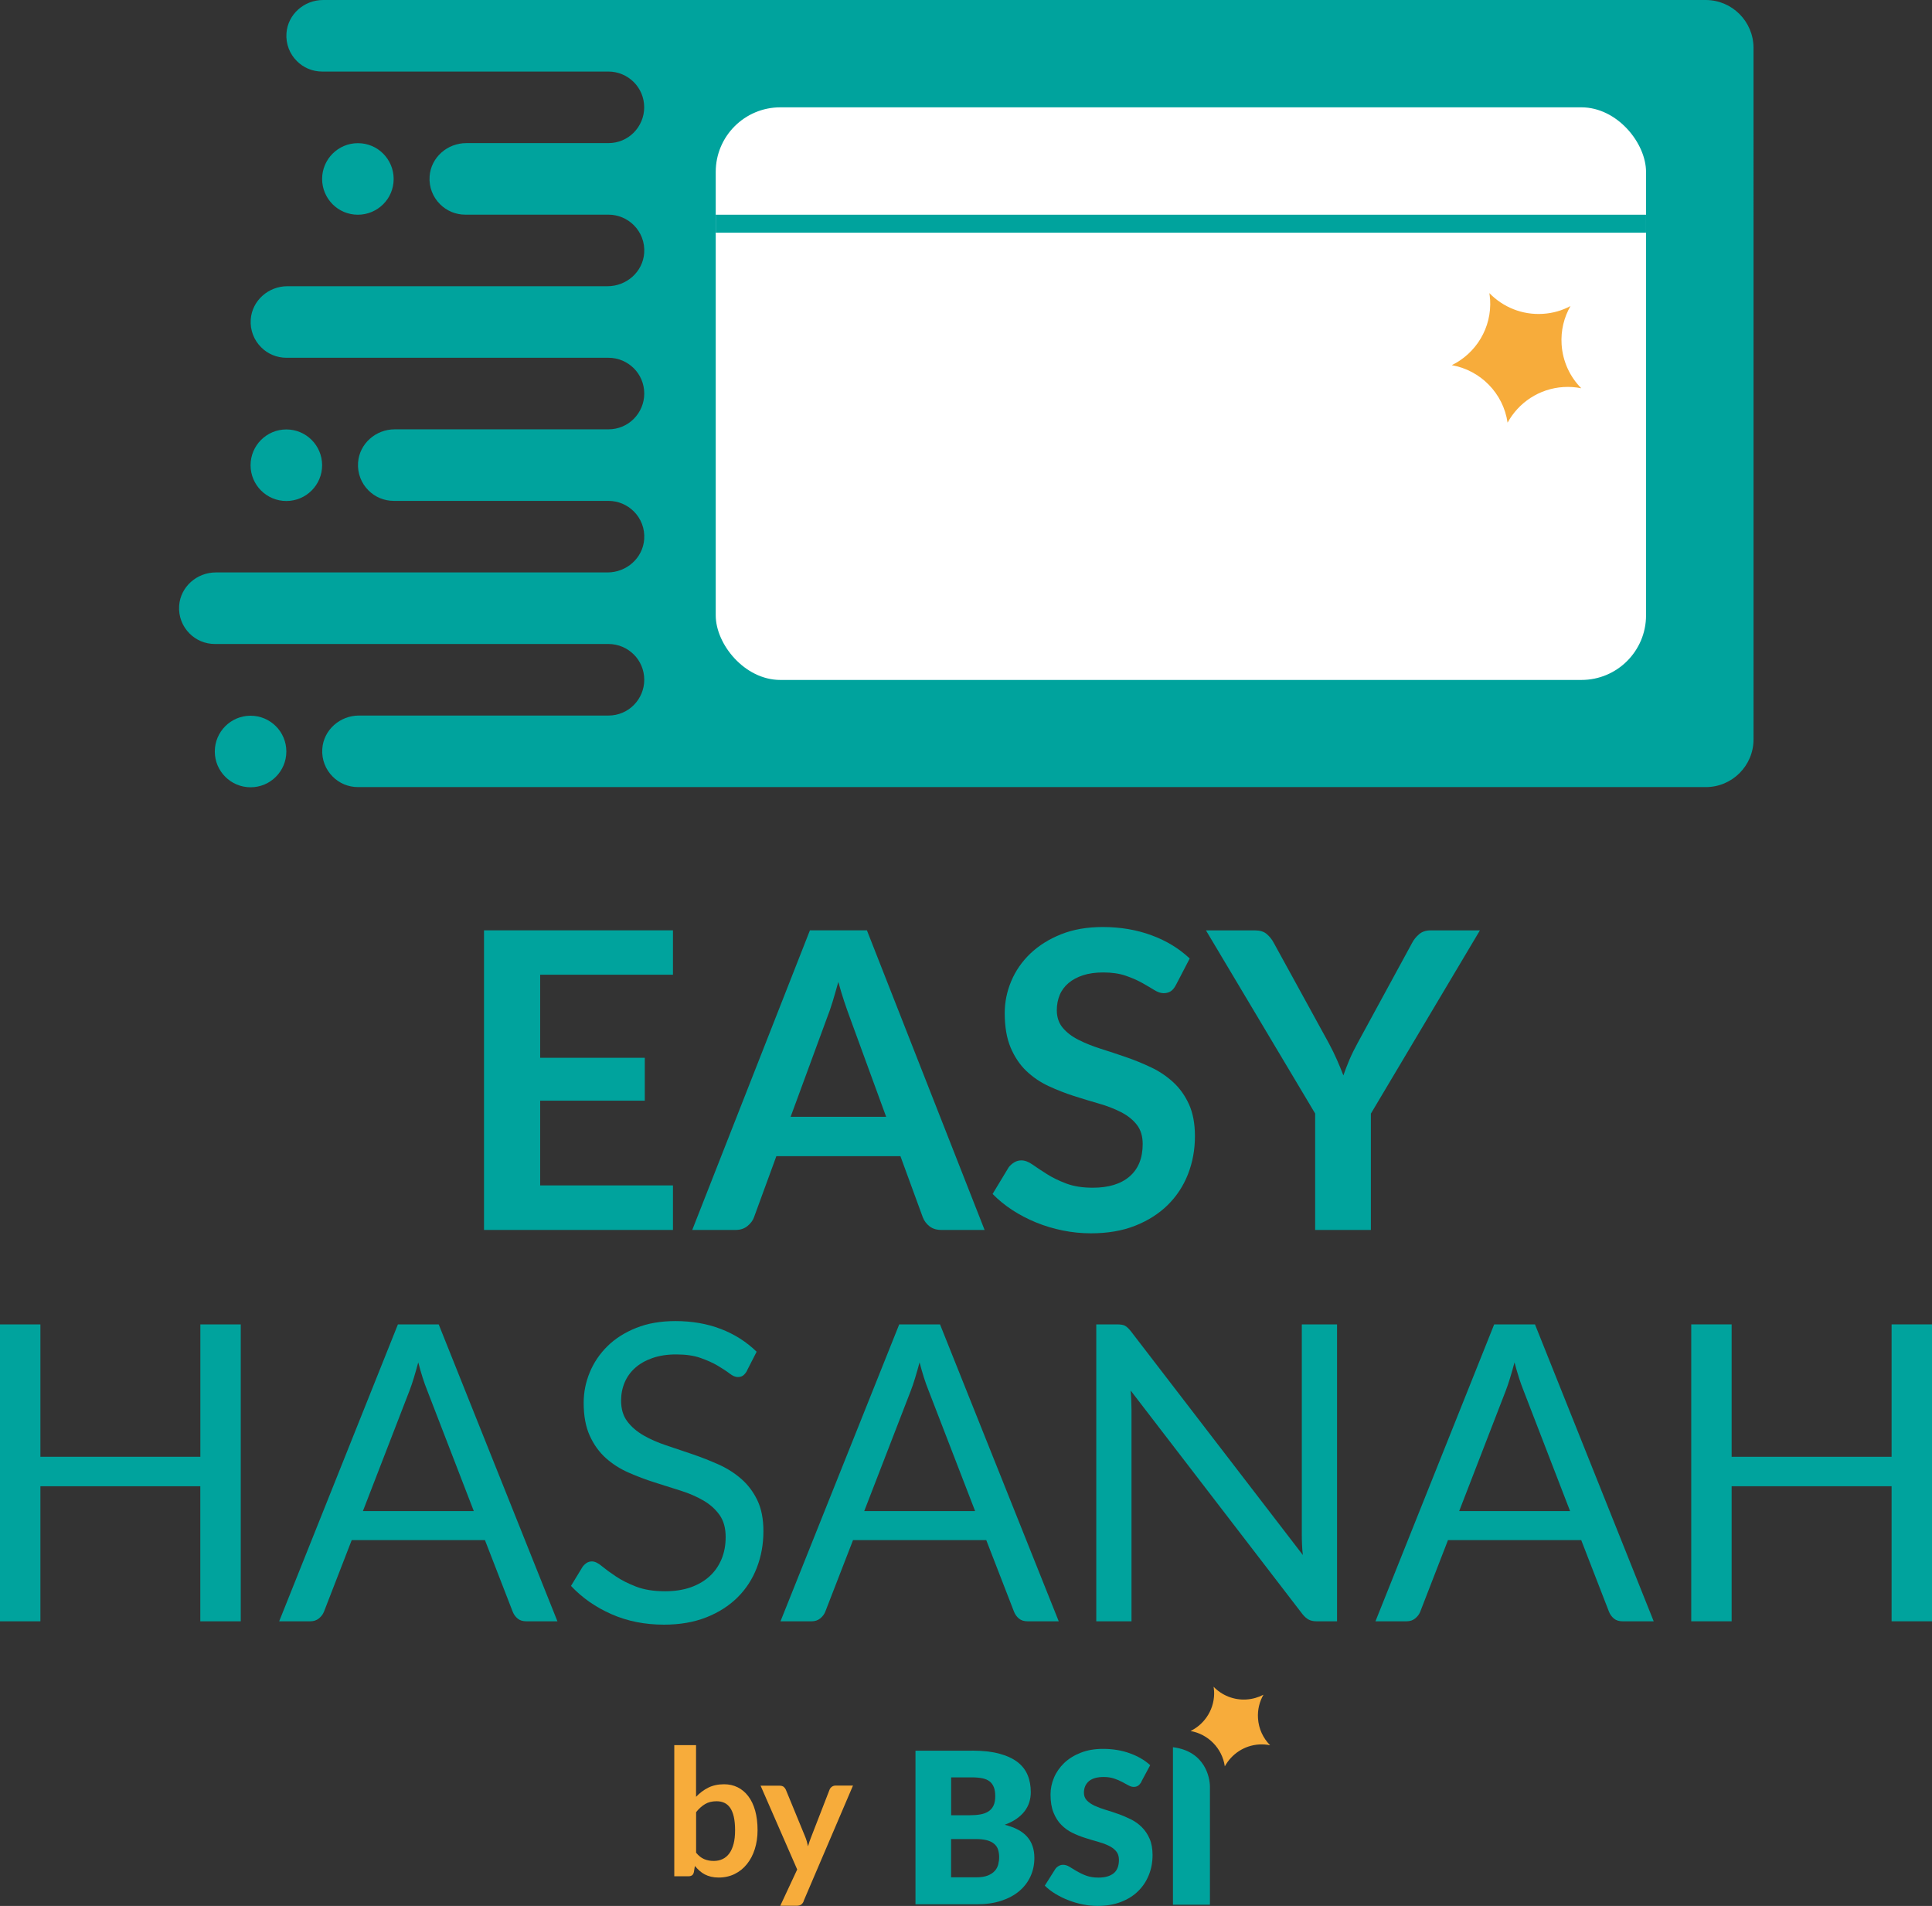 <?xml version="1.0" encoding="UTF-8"?>
<svg id="Layer_2" data-name="Layer 2" xmlns="http://www.w3.org/2000/svg" viewBox="0 0 350.51 345.73">
  <rect x="0" y="0" width="350.51" height="345.73" fill="#333333" stroke="none"/>
  <defs>
    <style>
      .cls-1 {
        fill: #fff;
      }

      .cls-2 {
        fill: #f7ac3b;
      }

      .cls-3 {
        fill: #00a39d;
      }
    </style>
  </defs>
  <g id="Layer_1-2" data-name="Layer 1">
    <g>
      <g>
        <g>
          <path class="cls-3" d="M58.62,0c-3.44,0-6.41,2.6-6.65,6.03-.14,1.97.61,3.78,1.89,5.05,1.17,1.18,2.8,1.9,4.59,1.9h51.93c1.79,0,3.41.73,4.59,1.9,1.18,1.17,1.9,2.8,1.9,4.59s-.73,3.41-1.9,4.59c-1.17,1.18-2.8,1.9-4.59,1.9h-25.79c-3.44,0-6.41,2.6-6.65,6.03-.14,1.97.61,3.78,1.89,5.05,1.17,1.18,2.8,1.9,4.59,1.9h25.97c1.79,0,3.41.73,4.59,1.9,1.28,1.27,2.03,3.08,1.89,5.05-.24,3.43-3.21,6.03-6.65,6.03-11.07,0-47.01,0-58.08,0-3.44,0-6.41,2.6-6.65,6.03-.14,1.97.61,3.78,1.89,5.05,1.17,1.18,2.8,1.9,4.59,1.9h58.42c1.79,0,3.41.73,4.59,1.9,1.18,1.17,1.9,2.8,1.9,4.59s-.73,3.41-1.9,4.59c-1.17,1.18-2.8,1.9-4.59,1.9h-38.78c-3.44,0-6.41,2.6-6.65,6.03-.14,1.97.61,3.78,1.89,5.05,1.17,1.18,2.8,1.9,4.59,1.9h38.95c1.79,0,3.41.73,4.59,1.9,1.28,1.27,2.03,3.08,1.89,5.05-.24,3.43-3.21,6.03-6.65,6.03-12.67,0-58.39,0-71.07,0-3.44,0-6.41,2.6-6.65,6.03-.14,1.97.61,3.78,1.89,5.05,1.17,1.18,2.8,1.9,4.59,1.9h71.41c1.79,0,3.41.73,4.59,1.9,1.18,1.17,1.9,2.8,1.9,4.59s-.73,3.41-1.9,4.59c-1.17,1.18-2.8,1.9-4.59,1.9h-45.27c-3.44,0-6.41,2.6-6.65,6.03-.14,1.97.61,3.78,1.89,5.05,1.17,1.18,2.8,1.9,4.59,1.9h244.52c4.78,0,8.66-3.88,8.66-8.66V8.66C318.11,3.88,314.23,0,309.45,0H58.62Z"/>
          <circle class="cls-3" cx="45.46" cy="136.32" r="6.49"/>
          <circle class="cls-3" cx="51.95" cy="84.39" r="6.49"/>
          <path class="cls-3" d="M69.52,37.05c1.18-1.17,1.9-2.8,1.9-4.59s-.73-3.41-1.9-4.59c-1.17-1.18-2.8-1.9-4.59-1.9-3.58,0-6.49,2.91-6.49,6.49,0,1.79.73,3.41,1.9,4.59,1.17,1.18,2.8,1.9,4.59,1.9s3.41-.73,4.59-1.9Z"/>
        </g>
        <rect class="cls-1" x="129.85" y="19.47" width="168.78" height="103.87" rx="11.72" ry="11.72"/>
        <rect class="cls-3" x="129.85" y="38.95" width="168.78" height="3.25"/>
        <path class="cls-2" d="M270.33,54.29c-.02-.38-.07-.75-.12-1.12,2.44,2.52,5.93,4,9.71,3.76,1.81-.11,3.5-.61,5-1.41-1.17,2.04-1.77,4.43-1.61,6.95.2,3.12,1.53,5.9,3.57,7.96-1.04-.21-2.13-.29-3.24-.22-4.42.28-8.15,2.84-10.13,6.46-.78-5.35-4.93-9.51-10.12-10.43,4.39-2.14,7.28-6.78,6.95-11.95"/>
      </g>
      <g>
        <g>
          <path class="cls-3" d="M122.09,168.77v8.04h-24.09v15.07h18.98v7.78h-18.98v15.37h24.09v8.08h-34.28v-54.35h34.28Z"/>
          <path class="cls-3" d="M178.62,223.11h-7.82c-.88,0-1.6-.22-2.16-.66-.56-.44-.97-.98-1.22-1.63l-4.06-11.09h-22.51l-4.06,11.09c-.2.58-.6,1.1-1.18,1.58-.59.48-1.31.71-2.16.71h-7.86l21.35-54.35h10.34l21.35,54.35ZM143.44,202.59h17.33l-6.61-18.08c-.3-.8-.63-1.75-1-2.84-.36-1.09-.72-2.27-1.07-3.55-.35,1.28-.7,2.47-1.03,3.57-.34,1.1-.67,2.07-1,2.89l-6.62,18Z"/>
          <path class="cls-3" d="M213.35,178.65c-.28.55-.6.94-.96,1.17-.36.23-.8.34-1.3.34s-1.07-.19-1.69-.58c-.63-.39-1.37-.82-2.22-1.3s-1.85-.91-2.99-1.3c-1.14-.39-2.49-.58-4.04-.58-1.4,0-2.62.17-3.66.51-1.04.34-1.92.81-2.63,1.41s-1.25,1.32-1.6,2.16c-.35.84-.53,1.76-.53,2.76,0,1.28.36,2.34,1.07,3.19.71.85,1.66,1.58,2.84,2.18,1.18.6,2.52,1.14,4.02,1.62,1.5.48,3.04.98,4.6,1.52,1.57.54,3.1,1.17,4.6,1.88,1.5.71,2.84,1.62,4.02,2.71,1.18,1.09,2.12,2.42,2.84,4,.71,1.58,1.07,3.5,1.07,5.75,0,2.46-.42,4.75-1.26,6.9s-2.07,4.01-3.68,5.6c-1.62,1.59-3.59,2.84-5.92,3.76s-5,1.37-8,1.37c-1.73,0-3.43-.17-5.11-.51-1.68-.34-3.29-.82-4.83-1.45-1.54-.63-2.98-1.38-4.32-2.25-1.34-.88-2.54-1.85-3.59-2.93l2.93-4.85c.28-.35.61-.65,1-.88.39-.24.82-.36,1.3-.36.63,0,1.3.26,2.03.77s1.58,1.08,2.58,1.71c.99.63,2.15,1.2,3.5,1.71,1.34.51,2.95.77,4.83.77,2.88,0,5.11-.68,6.69-2.05,1.58-1.37,2.37-3.33,2.37-5.88,0-1.43-.36-2.59-1.07-3.5s-1.66-1.66-2.84-2.27-2.52-1.13-4.02-1.56c-1.5-.43-3.03-.89-4.58-1.39-1.55-.5-3.08-1.1-4.59-1.8-1.5-.7-2.84-1.62-4.02-2.74-1.18-1.13-2.12-2.54-2.84-4.23-.71-1.69-1.07-3.78-1.07-6.26,0-1.98.39-3.91,1.18-5.79s1.94-3.54,3.46-5c1.52-1.45,3.38-2.62,5.58-3.5,2.2-.88,4.72-1.32,7.55-1.32,3.21,0,6.16.5,8.87,1.5,2.71,1,5.01,2.41,6.92,4.21l-2.48,4.77Z"/>
          <path class="cls-3" d="M248.71,201.99v21.12h-10.11v-21.12l-19.81-33.22h8.91c.88,0,1.57.21,2.09.64.51.43.95.96,1.3,1.62l9.96,18.15c.58,1.08,1.08,2.1,1.5,3.06.43.96.81,1.91,1.17,2.84.33-.95.7-1.91,1.11-2.88.41-.96.91-1.97,1.49-3.03l9.88-18.15c.28-.55.69-1.06,1.24-1.54.55-.48,1.25-.71,2.1-.71h8.95l-19.77,33.22Z"/>
          <path class="cls-3" d="M43.67,294.1h-7.33v-24.5H7.33v24.5H0v-53.86h7.33v24.02h29.02v-24.02h7.33v53.86Z"/>
          <path class="cls-3" d="M101.14,294.1h-5.64c-.65,0-1.18-.16-1.58-.49-.4-.33-.7-.74-.9-1.24l-5.04-13h-24.17l-5.04,13c-.18.45-.48.85-.9,1.2-.43.35-.95.53-1.58.53h-5.64l21.54-53.86h7.4l21.54,53.86ZM65.85,274.11h20.11l-8.46-21.91c-.55-1.35-1.09-3.04-1.62-5.07-.28,1.03-.54,1.97-.81,2.84-.26.86-.52,1.62-.77,2.27l-8.46,21.87Z"/>
          <path class="cls-3" d="M135.53,248.66c-.23.38-.46.66-.71.85-.25.19-.58.28-.98.28-.43,0-.92-.21-1.48-.64-.56-.43-1.28-.9-2.14-1.41-.86-.51-1.9-.98-3.12-1.41-1.21-.43-2.69-.64-4.42-.64-1.63,0-3.07.22-4.32.66s-2.3,1.03-3.14,1.79c-.84.75-1.47,1.63-1.9,2.65-.43,1.02-.64,2.11-.64,3.29,0,1.5.37,2.75,1.11,3.74.74.99,1.72,1.84,2.93,2.54,1.21.7,2.59,1.31,4.13,1.82s3.12,1.05,4.74,1.6c1.62.55,3.19,1.17,4.74,1.86s2.92,1.56,4.13,2.61c1.21,1.05,2.19,2.34,2.93,3.87.74,1.53,1.11,3.41,1.11,5.64,0,2.36-.4,4.57-1.2,6.63-.8,2.07-1.97,3.87-3.51,5.39s-3.43,2.73-5.67,3.61c-2.24.88-4.79,1.32-7.65,1.32-3.48,0-6.66-.63-9.53-1.9-2.87-1.26-5.32-2.97-7.35-5.13l2.1-3.46c.2-.28.45-.51.73-.7.29-.19.61-.28.96-.28.53,0,1.13.28,1.8.85.68.56,1.52,1.18,2.54,1.86,1.01.68,2.24,1.3,3.68,1.86,1.44.56,3.2.84,5.28.84,1.73,0,3.27-.24,4.62-.71,1.35-.48,2.5-1.15,3.44-2.01s1.66-1.9,2.16-3.1c.5-1.2.75-2.54.75-4.02,0-1.63-.37-2.96-1.11-4-.74-1.04-1.71-1.91-2.91-2.61-1.2-.7-2.57-1.3-4.12-1.79-1.54-.49-3.12-.99-4.74-1.5s-3.19-1.11-4.74-1.79-2.91-1.55-4.12-2.63c-1.2-1.08-2.17-2.42-2.91-4.04-.74-1.62-1.11-3.61-1.11-5.99,0-1.9.37-3.75,1.11-5.53.74-1.78,1.81-3.36,3.21-4.74s3.14-2.48,5.21-3.31c2.07-.83,4.44-1.24,7.12-1.24,3.01,0,5.75.48,8.23,1.43s4.65,2.33,6.5,4.13l-1.77,3.46Z"/>
          <path class="cls-3" d="M192.09,294.1h-5.64c-.65,0-1.18-.16-1.58-.49-.4-.33-.7-.74-.9-1.24l-5.04-13h-24.17l-5.04,13c-.18.45-.48.85-.9,1.2-.43.35-.95.53-1.58.53h-5.64l21.54-53.86h7.4l21.54,53.86ZM156.8,274.11h20.11l-8.46-21.91c-.55-1.35-1.09-3.04-1.62-5.07-.28,1.03-.54,1.97-.81,2.84-.26.86-.52,1.62-.77,2.27l-8.46,21.87Z"/>
          <path class="cls-3" d="M204.1,240.49c.31.16.67.5,1.07,1l31.2,40.59c-.08-.65-.13-1.28-.15-1.9-.03-.61-.04-1.21-.04-1.79v-38.15h6.39v53.86h-3.68c-.58,0-1.06-.1-1.45-.3-.39-.2-.77-.54-1.15-1.01l-31.16-40.55c.05.63.09,1.24.11,1.84.02.6.04,1.15.04,1.65v38.37h-6.39v-53.86h3.76c.65,0,1.13.08,1.45.24Z"/>
          <path class="cls-3" d="M300.03,294.1h-5.64c-.65,0-1.18-.16-1.58-.49-.4-.33-.7-.74-.9-1.24l-5.04-13h-24.17l-5.04,13c-.18.45-.48.85-.9,1.2-.43.35-.95.53-1.58.53h-5.64l21.54-53.86h7.4l21.54,53.86ZM264.74,274.11h20.11l-8.46-21.91c-.55-1.35-1.09-3.04-1.62-5.07-.28,1.03-.54,1.97-.81,2.84-.26.86-.52,1.62-.77,2.27l-8.46,21.87Z"/>
          <path class="cls-3" d="M350.51,294.1h-7.33v-24.5h-29.02v24.5h-7.33v-53.86h7.33v24.02h29.02v-24.02h7.33v53.86Z"/>
        </g>
        <g>
          <g>
            <path class="cls-2" d="M122.33,340.34v-23.78h3.95v9.38c.65-.69,1.39-1.25,2.21-1.66.82-.41,1.78-.62,2.88-.62.9,0,1.71.18,2.46.55.74.37,1.38.9,1.92,1.61.54.7.95,1.57,1.25,2.61.29,1.04.44,2.22.44,3.57,0,1.23-.17,2.36-.5,3.41-.33,1.05-.8,1.95-1.42,2.72-.61.77-1.35,1.37-2.22,1.8-.87.43-1.84.65-2.92.65-.5,0-.96-.05-1.38-.15s-.79-.24-1.14-.42c-.34-.18-.66-.4-.95-.66-.29-.26-.57-.55-.84-.87l-.18,1.1c-.06.28-.17.48-.33.59s-.37.18-.63.18h-2.61ZM130.01,326.74c-.82,0-1.52.17-2.1.52-.58.35-1.12.83-1.62,1.46v7.36c.45.55.94.94,1.46,1.16.53.22,1.1.33,1.72.33s1.14-.11,1.62-.34c.48-.22.89-.57,1.22-1.02.34-.46.59-1.04.78-1.74.18-.7.27-1.52.27-2.47s-.08-1.77-.23-2.44c-.15-.67-.38-1.21-.66-1.62s-.64-.72-1.05-.91-.88-.29-1.4-.29Z"/>
            <path class="cls-2" d="M145.82,344.85c-.12.28-.27.49-.46.63-.19.14-.47.22-.86.22h-2.94l3.07-6.58-6.64-15.2h3.46c.32,0,.57.08.74.22.17.15.3.32.38.51l3.5,8.51c.12.28.22.57.3.86.08.3.16.6.22.9.09-.31.18-.61.28-.9s.21-.58.33-.88l3.3-8.5c.08-.21.23-.39.42-.53.2-.14.42-.21.66-.21h3.17l-8.95,20.93Z"/>
          </g>
          <g>
            <path class="cls-3" d="M212.8,316.95v28.56h6.71v-21.41c0-1.6-.85-6.43-6.71-7.16"/>
            <path class="cls-3" d="M176.35,317.56c1.92,0,3.56.18,4.91.54,1.35.36,2.45.86,3.31,1.51.85.65,1.47,1.44,1.86,2.37.39.93.58,1.97.58,3.12,0,.62-.09,1.23-.27,1.81-.18.58-.46,1.12-.84,1.62-.38.5-.87.97-1.47,1.39-.6.42-1.32.78-2.16,1.09,1.84.45,3.19,1.17,4.07,2.16.88.99,1.32,2.28,1.32,3.86,0,1.19-.23,2.29-.69,3.31-.46,1.02-1.13,1.91-2.02,2.67-.89.76-1.98,1.35-3.28,1.78-1.3.43-2.78.64-4.45.64h-11.13v-27.86h10.25ZM172.56,322.4v6.88h3.37c.71,0,1.36-.05,1.93-.15.57-.1,1.06-.28,1.46-.54.4-.25.71-.61.92-1.05.21-.45.32-1.01.32-1.68s-.08-1.21-.25-1.65c-.17-.44-.42-.79-.76-1.06-.34-.27-.78-.46-1.31-.57-.53-.11-1.16-.17-1.88-.17h-3.79ZM177.11,340.54c.85,0,1.55-.11,2.09-.32.54-.22.97-.5,1.27-.84.31-.34.52-.73.63-1.17.11-.43.17-.87.17-1.32,0-.51-.07-.97-.2-1.38-.13-.41-.36-.75-.69-1.03-.32-.28-.76-.5-1.29-.65-.54-.15-1.21-.23-2.03-.23h-4.51v6.94h4.55Z"/>
            <path class="cls-3" d="M207.09,323.22c-.19.31-.39.54-.6.69-.21.15-.48.23-.81.23-.29,0-.61-.09-.95-.28-.34-.18-.72-.39-1.15-.62-.43-.23-.91-.44-1.46-.62-.55-.18-1.17-.28-1.87-.28-1.21,0-2.11.26-2.71.77-.59.52-.89,1.21-.89,2.09,0,.56.18,1.03.54,1.4.36.37.83.69,1.41.96.58.27,1.24.51,1.99.74.75.22,1.51.47,2.28.75.78.27,1.54.6,2.29.97.75.37,1.41.84,1.99,1.42.58.57,1.05,1.27,1.41,2.09.36.82.54,1.81.54,2.97,0,1.29-.22,2.49-.67,3.61-.45,1.12-1.09,2.1-1.94,2.93-.85.84-1.89,1.49-3.14,1.97-1.24.48-2.65.72-4.24.72-.87,0-1.75-.09-2.65-.27-.9-.18-1.77-.43-2.61-.76-.84-.32-1.63-.71-2.37-1.16-.74-.45-1.38-.94-1.93-1.49l1.91-3.02c.15-.22.35-.4.6-.54.25-.15.52-.22.81-.22.38,0,.77.12,1.16.36.39.24.83.51,1.32.8.49.29,1.05.56,1.69.8.64.24,1.39.36,2.26.36,1.17,0,2.08-.26,2.73-.77.65-.52.97-1.34.97-2.46,0-.65-.18-1.18-.54-1.59-.36-.41-.83-.75-1.41-1.01-.58-.27-1.24-.5-1.98-.71-.74-.2-1.5-.43-2.27-.68-.78-.25-1.54-.55-2.28-.92-.74-.36-1.4-.84-1.98-1.43-.58-.59-1.05-1.33-1.41-2.22-.36-.89-.54-1.98-.54-3.28,0-1.05.21-2.07.63-3.06.42-.99,1.04-1.88,1.85-2.66.82-.78,1.82-1.4,3-1.86,1.19-.47,2.54-.7,4.07-.7.85,0,1.69.07,2.5.2.81.13,1.58.33,2.3.59.73.26,1.41.57,2.04.94.63.36,1.19.77,1.69,1.23l-1.61,3Z"/>
            <path class="cls-2" d="M220.25,306.66c-.01-.23-.04-.46-.08-.69,1.5,1.55,3.65,2.46,5.97,2.31,1.11-.07,2.15-.38,3.08-.86-.72,1.25-1.09,2.72-.99,4.27.12,1.92.94,3.63,2.2,4.89-.64-.13-1.31-.18-1.99-.14-2.72.17-5.01,1.75-6.23,3.97-.48-3.29-3.03-5.85-6.22-6.41,2.7-1.32,4.47-4.17,4.27-7.35"/>
          </g>
        </g>
      </g>
    </g>
  </g>
</svg>